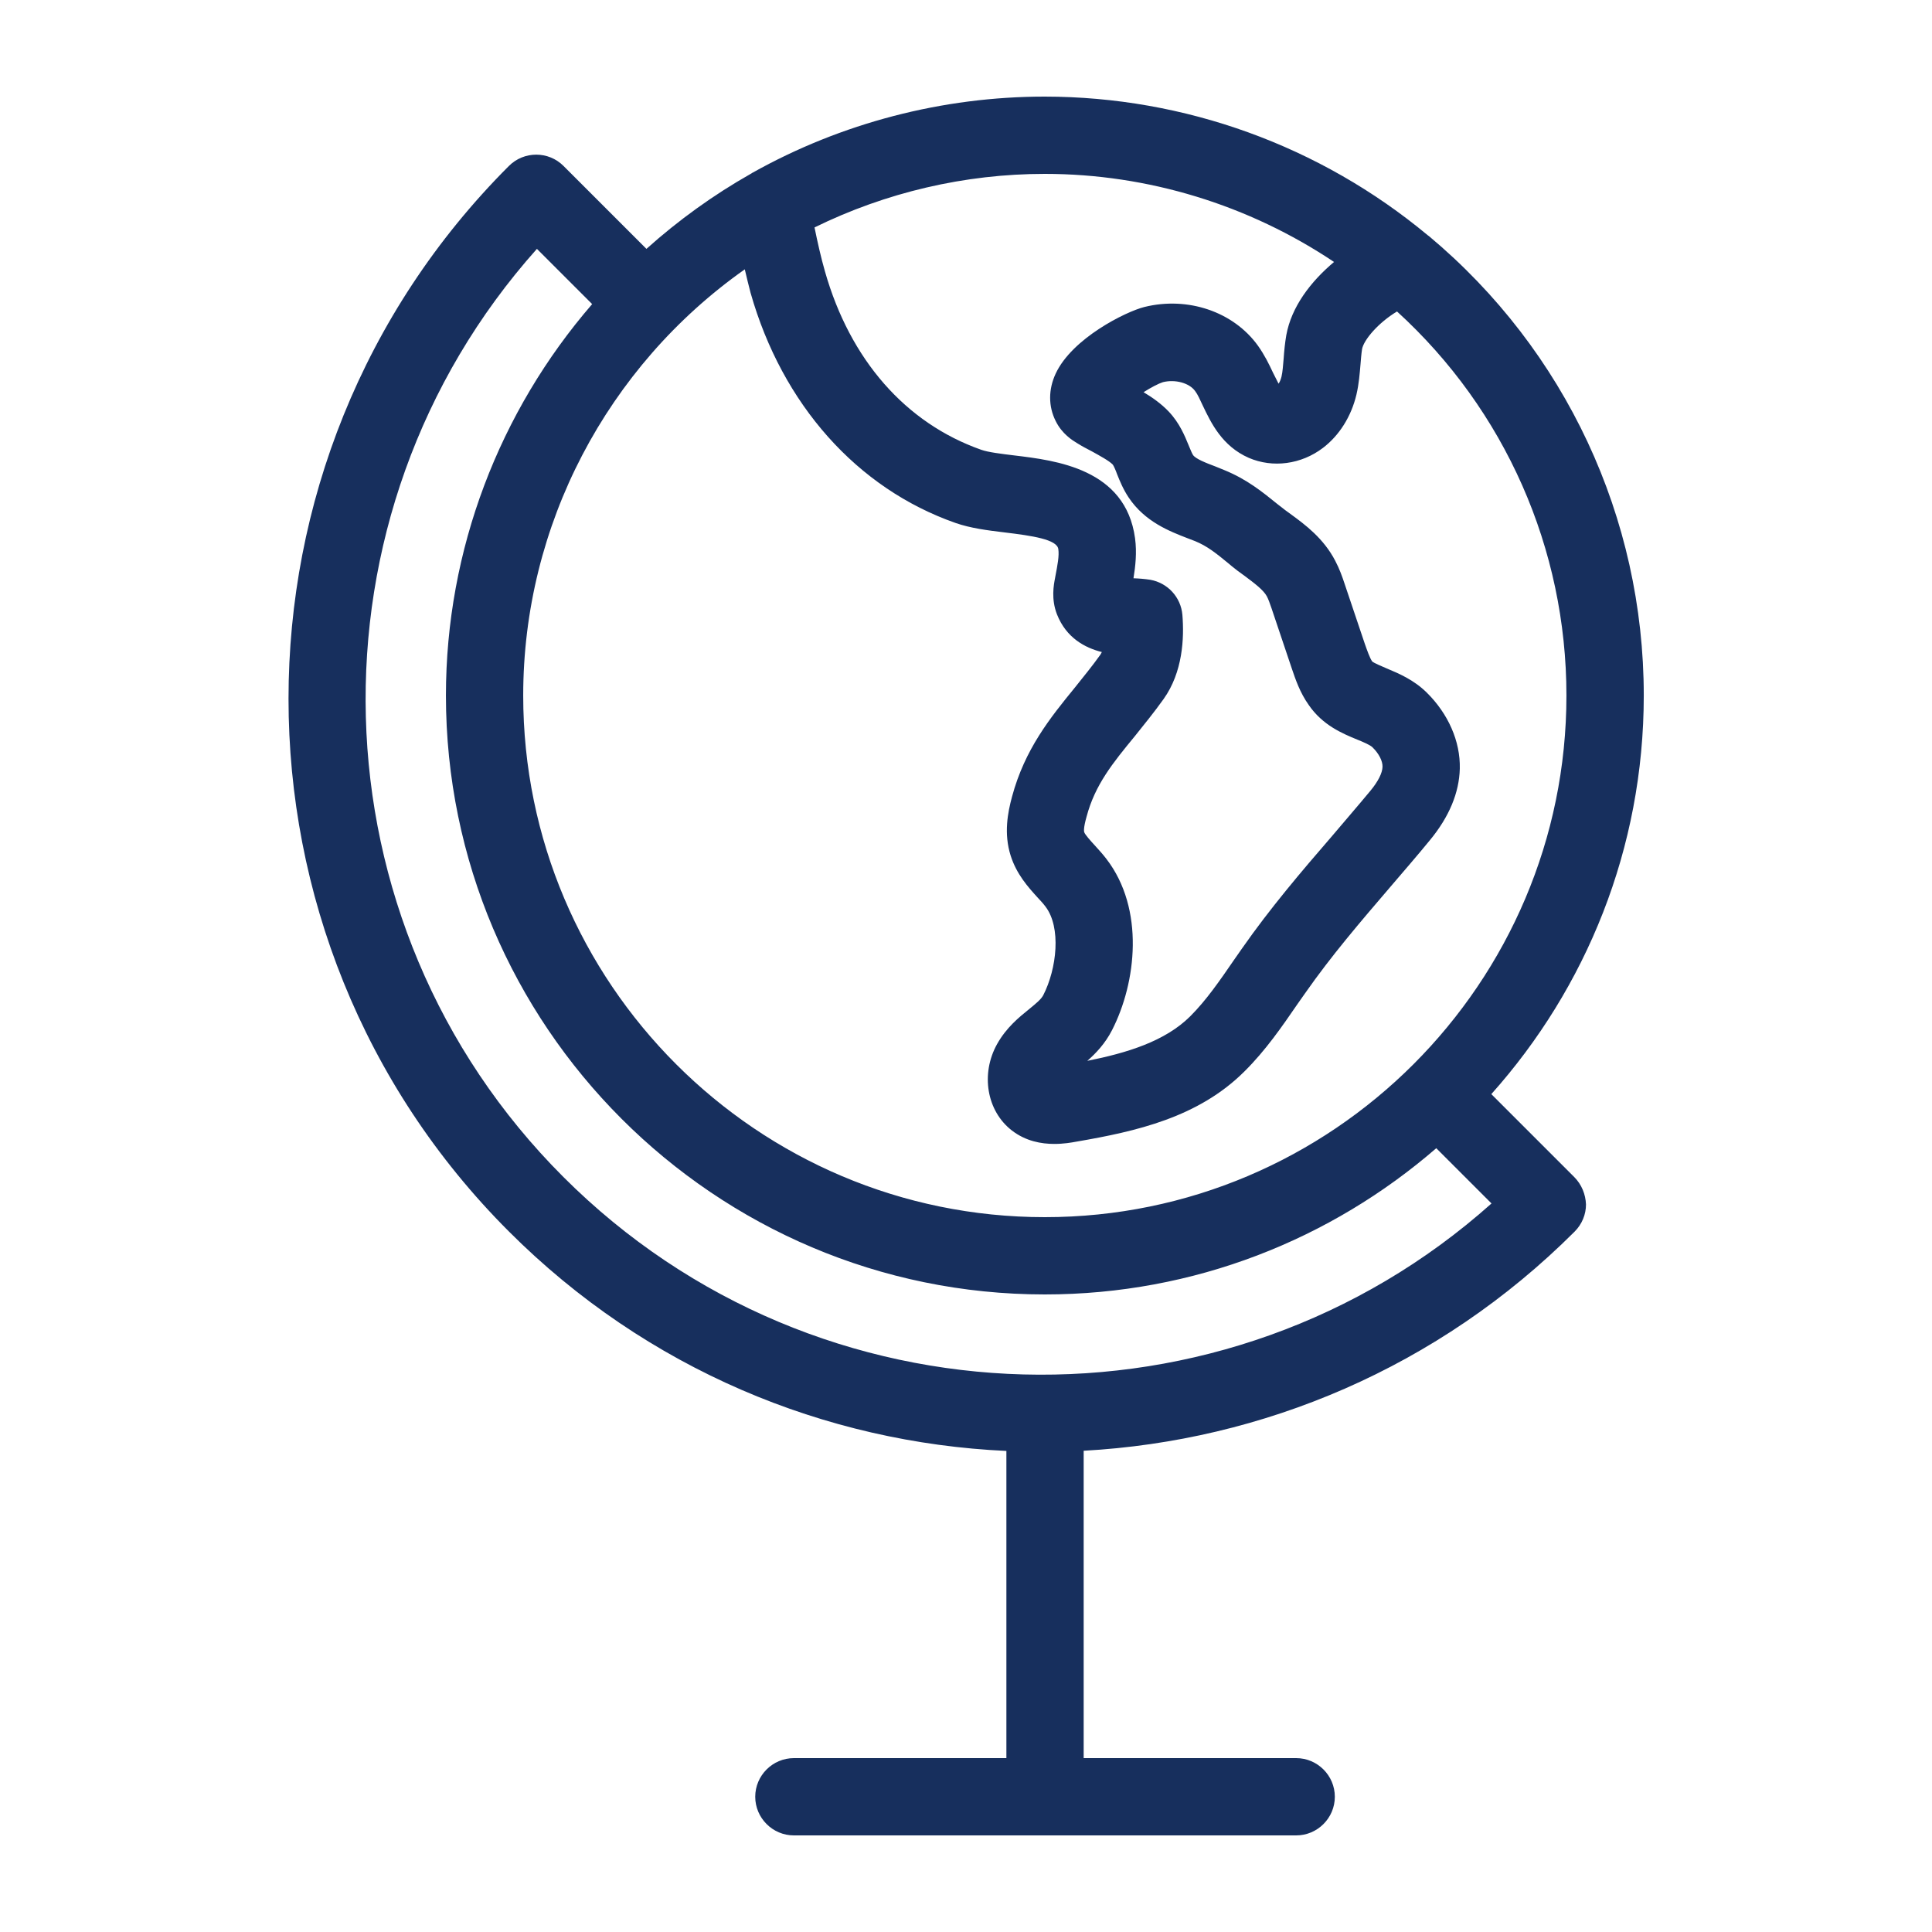 <svg width="32" height="32" viewBox="0 0 32 32" fill="none" xmlns="http://www.w3.org/2000/svg">
<path d="M26.073 19.494L24.701 18.122C26.269 16.368 27.226 14.055 27.226 11.52C27.226 8.576 25.93 5.802 23.667 3.91C23.663 3.907 23.659 3.903 23.654 3.901C23.651 3.898 23.648 3.898 23.645 3.894C21.864 2.414 19.622 1.602 17.305 1.6C15.613 1.6 13.939 2.035 12.464 2.861C12.457 2.864 12.45 2.868 12.445 2.874C12.441 2.874 12.438 2.877 12.438 2.877C11.818 3.228 11.238 3.646 10.707 4.122L9.334 2.749C9.085 2.499 8.678 2.499 8.429 2.749C3.562 7.616 3.562 15.533 8.429 20.397C10.713 22.682 13.67 23.895 16.669 24.032V29.12H13.149C12.797 29.12 12.509 29.408 12.509 29.76C12.509 30.112 12.797 30.4 13.149 30.4H21.469C21.821 30.4 22.109 30.112 22.109 29.76C22.109 29.408 21.821 29.12 21.469 29.12H17.949V24.029C20.909 23.866 23.821 22.656 26.08 20.4C26.205 20.275 26.269 20.112 26.269 19.949C26.262 19.782 26.198 19.619 26.073 19.494ZM25.945 11.52C25.945 16.285 22.07 20.16 17.305 20.16C12.541 20.16 8.666 16.285 8.666 11.52C8.666 8.698 10.054 6.071 12.336 4.461C12.368 4.592 12.397 4.723 12.432 4.851C12.957 6.698 14.195 8.09 15.827 8.662C16.077 8.749 16.352 8.784 16.643 8.819C17.098 8.874 17.507 8.934 17.529 9.095C17.546 9.207 17.514 9.367 17.482 9.536L17.475 9.575C17.453 9.687 17.408 9.923 17.507 10.176C17.661 10.566 17.971 10.73 18.25 10.8C18.243 10.816 18.233 10.829 18.227 10.842C18.093 11.03 17.945 11.21 17.805 11.386C17.395 11.888 16.973 12.41 16.762 13.197C16.691 13.459 16.624 13.805 16.739 14.17C16.838 14.483 17.03 14.694 17.187 14.867C17.232 14.915 17.277 14.963 17.315 15.014C17.581 15.36 17.504 16.045 17.28 16.483C17.245 16.55 17.168 16.614 17.046 16.714C16.88 16.848 16.669 17.018 16.515 17.293C16.24 17.786 16.342 18.4 16.758 18.723C16.989 18.902 17.248 18.947 17.462 18.947C17.616 18.947 17.744 18.925 17.83 18.909C18.819 18.739 19.846 18.509 20.611 17.747C20.966 17.395 21.235 17.002 21.497 16.621L21.619 16.448C22.048 15.834 22.525 15.277 23.03 14.688C23.248 14.432 23.469 14.179 23.683 13.917C24.003 13.53 24.169 13.13 24.179 12.73C24.189 12.278 23.987 11.821 23.629 11.469C23.414 11.258 23.168 11.155 22.97 11.072C22.89 11.037 22.755 10.982 22.726 10.954C22.685 10.89 22.646 10.778 22.605 10.662L22.269 9.664C22.233 9.555 22.186 9.421 22.115 9.287C21.923 8.918 21.619 8.691 21.373 8.512C21.315 8.47 21.258 8.429 21.203 8.384L21.158 8.349C20.909 8.147 20.653 7.939 20.278 7.786C20.23 7.766 20.179 7.747 20.128 7.725C19.974 7.667 19.802 7.6 19.76 7.536C19.741 7.507 19.715 7.44 19.689 7.379C19.625 7.223 19.539 7.008 19.357 6.816C19.232 6.685 19.085 6.582 18.941 6.496C19.062 6.419 19.19 6.352 19.261 6.33C19.465 6.279 19.699 6.343 19.795 6.477C19.837 6.531 19.878 6.624 19.923 6.72C20.058 7.002 20.24 7.389 20.685 7.584C21.081 7.754 21.552 7.693 21.913 7.418C22.182 7.213 22.381 6.899 22.467 6.535C22.509 6.355 22.521 6.186 22.534 6.038C22.541 5.952 22.547 5.869 22.56 5.782C22.589 5.629 22.826 5.347 23.139 5.159C24.928 6.79 25.945 9.088 25.945 11.52ZM22.096 4.339C21.706 4.666 21.389 5.085 21.305 5.552C21.283 5.68 21.27 5.811 21.261 5.942C21.251 6.051 21.245 6.157 21.226 6.237C21.213 6.288 21.197 6.327 21.177 6.355C21.149 6.301 21.113 6.227 21.085 6.173C21.021 6.035 20.944 5.878 20.835 5.725C20.429 5.162 19.674 4.906 18.953 5.085C18.646 5.162 17.757 5.603 17.485 6.189C17.363 6.451 17.363 6.73 17.485 6.973C17.59 7.187 17.763 7.293 17.837 7.338C17.913 7.386 17.997 7.431 18.083 7.475C18.211 7.546 18.371 7.632 18.432 7.696C18.448 7.718 18.483 7.798 18.502 7.853C18.547 7.965 18.602 8.102 18.694 8.24C18.963 8.643 19.373 8.8 19.67 8.915L19.795 8.963C19.997 9.046 20.141 9.162 20.355 9.338L20.4 9.376C20.467 9.431 20.538 9.485 20.611 9.536C20.771 9.655 20.925 9.77 20.982 9.875C21.008 9.923 21.034 9.997 21.059 10.07L21.395 11.069C21.456 11.248 21.529 11.469 21.677 11.677C21.907 12.013 22.237 12.15 22.48 12.25C22.582 12.291 22.694 12.339 22.733 12.378C22.838 12.48 22.902 12.605 22.899 12.701C22.896 12.803 22.826 12.944 22.698 13.098C22.486 13.354 22.272 13.6 22.061 13.85C21.555 14.435 21.037 15.043 20.57 15.712L20.445 15.891C20.205 16.24 19.981 16.567 19.712 16.835C19.296 17.248 18.666 17.44 18.009 17.571C18.15 17.447 18.304 17.287 18.419 17.062C18.822 16.275 18.963 15.056 18.326 14.227C18.265 14.147 18.198 14.074 18.131 14C18.064 13.927 17.971 13.824 17.958 13.783C17.955 13.773 17.942 13.719 17.997 13.527C18.137 12.998 18.429 12.64 18.8 12.189C18.953 11.997 19.113 11.802 19.273 11.578C19.59 11.133 19.616 10.573 19.584 10.182C19.558 9.891 19.341 9.655 19.053 9.603C18.96 9.589 18.867 9.581 18.774 9.578C18.806 9.379 18.832 9.155 18.8 8.915C18.643 7.763 17.488 7.626 16.797 7.543C16.585 7.517 16.368 7.491 16.253 7.45C14.998 7.008 14.08 5.958 13.664 4.496C13.597 4.263 13.542 4.016 13.491 3.767C14.672 3.187 15.981 2.88 17.305 2.88C19.014 2.88 20.685 3.395 22.096 4.339ZM8.893 4.122L9.808 5.037C8.272 6.813 7.386 9.104 7.386 11.52C7.386 16.989 11.837 21.44 17.305 21.44C19.782 21.44 22.048 20.525 23.789 19.018L24.704 19.933C20.31 23.856 13.546 23.709 9.331 19.494C5.114 15.28 4.97 8.515 8.893 4.122Z" fill="#172F5D"/>
</svg>

